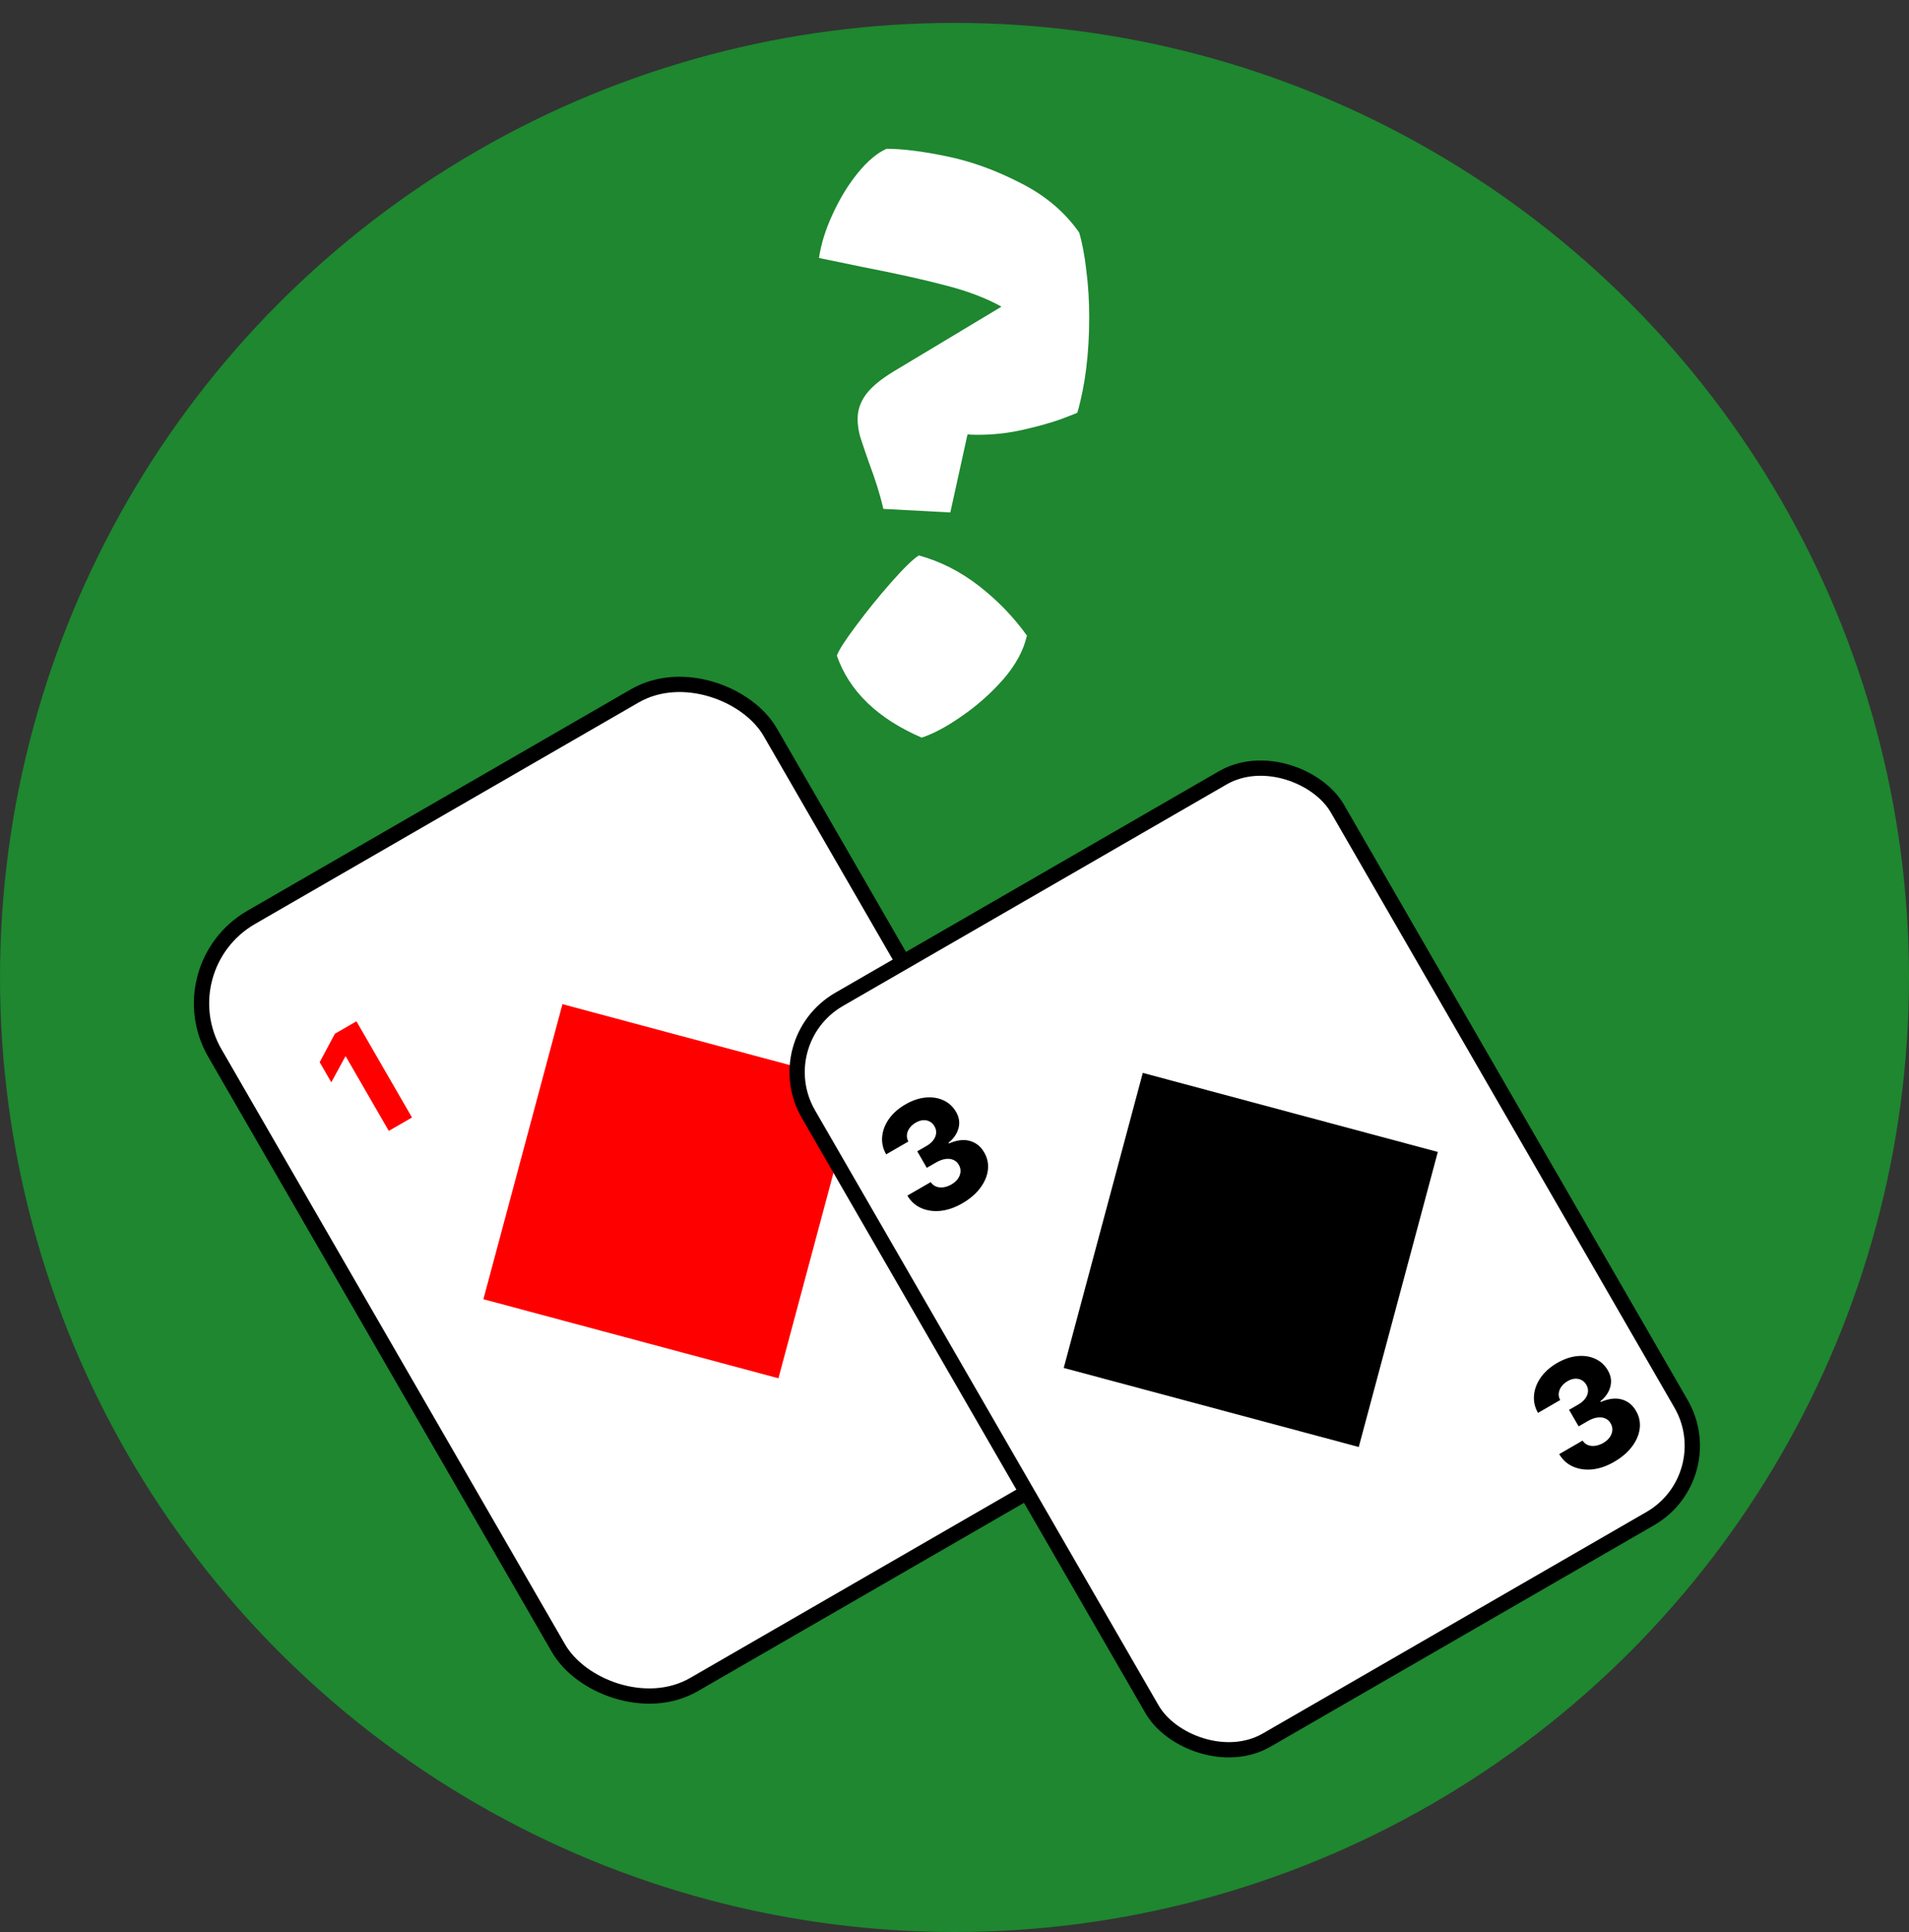 <svg width="250" height="253" viewBox="0 0 250 253" fill="none" xmlns="http://www.w3.org/2000/svg">
<rect x="0" y="0" width="250" height="253" fill="#333333" stroke="none"/>
<circle cx="125" cy="128" r="125" fill="#1E872F"/>
<rect x="21.634" y="126.634" width="84" height="116" rx="13" transform="rotate(-30 21.634 126.634)" fill="white" stroke="black" stroke-width="2"/>
<rect x="63.305" y="170.135" width="40" height="40" transform="rotate(-75 63.305 170.135)" fill="#FF0000"/>
<path d="M46.679 133.742L53.952 146.339L50.914 148.093L45.282 138.338L45.208 138.381L43.385 141.729L41.865 139.097L43.856 135.372L46.679 133.742Z" fill="#FF0000"/>
<path d="M131.177 168.096L138.45 180.693L135.411 182.447L129.779 172.692L129.705 172.734L127.883 176.083L126.363 173.451L128.354 169.726L131.177 168.096Z" fill="#FF0000"/>
<rect x="100.366" y="136.366" width="80" height="112" rx="11" transform="rotate(-30 100.366 136.366)" fill="white" stroke="black" stroke-width="2"/>
<rect x="139.305" y="179.135" width="40" height="40" transform="rotate(-75 139.305 179.135)" fill="black"/>
<path d="M126.016 157.582C125.056 158.136 124.111 158.464 123.179 158.564C122.249 158.658 121.403 158.537 120.64 158.201C119.878 157.865 119.273 157.32 118.827 156.566L121.89 154.798C122.061 155.065 122.29 155.258 122.577 155.377C122.862 155.491 123.18 155.526 123.532 155.482C123.883 155.437 124.24 155.311 124.601 155.103C124.961 154.894 125.242 154.647 125.444 154.362C125.647 154.069 125.761 153.766 125.787 153.45C125.81 153.131 125.734 152.824 125.56 152.531C125.394 152.234 125.158 152.02 124.853 151.89C124.548 151.76 124.201 151.722 123.812 151.777C123.427 151.83 123.021 151.98 122.595 152.226L121.371 152.932L120.121 150.767L121.345 150.061C121.718 149.845 122.011 149.594 122.223 149.308C122.439 149.019 122.563 148.718 122.595 148.404C122.624 148.086 122.553 147.783 122.381 147.494C122.222 147.209 122.011 147 121.748 146.867C121.488 146.728 121.2 146.67 120.885 146.693C120.575 146.714 120.259 146.817 119.94 147.001C119.603 147.195 119.332 147.431 119.126 147.709C118.924 147.984 118.806 148.276 118.771 148.586C118.737 148.896 118.799 149.196 118.956 149.488L116.047 151.168C115.622 150.413 115.45 149.632 115.531 148.825C115.609 148.014 115.908 147.243 116.426 146.512C116.948 145.779 117.663 145.15 118.569 144.627C119.471 144.106 120.355 143.806 121.223 143.726C122.09 143.647 122.871 143.77 123.568 144.095C124.261 144.416 124.806 144.919 125.201 145.604C125.615 146.311 125.721 147.029 125.518 147.758C125.32 148.485 124.887 149.112 124.219 149.64L124.275 149.738C125.318 149.29 126.236 149.181 127.03 149.411C127.829 149.639 128.45 150.141 128.893 150.919C129.315 151.648 129.473 152.421 129.37 153.235C129.267 154.043 128.929 154.829 128.353 155.593C127.779 156.351 127 157.014 126.016 157.582Z" fill="black"/>
<path d="M211.379 191.436C210.42 191.99 209.474 192.317 208.543 192.418C207.613 192.512 206.766 192.391 206.004 192.055C205.241 191.719 204.637 191.174 204.191 190.42L207.254 188.652C207.425 188.919 207.654 189.112 207.941 189.231C208.226 189.345 208.544 189.38 208.895 189.336C209.247 189.291 209.603 189.165 209.964 188.957C210.325 188.748 210.606 188.501 210.807 188.215C211.01 187.923 211.125 187.619 211.15 187.304C211.174 186.984 211.098 186.678 210.923 186.385C210.757 186.088 210.521 185.874 210.217 185.744C209.912 185.613 209.565 185.576 209.176 185.631C208.791 185.684 208.385 185.833 207.958 186.08L206.734 186.786L205.484 184.621L206.708 183.915C207.082 183.699 207.374 183.448 207.586 183.162C207.802 182.873 207.926 182.572 207.958 182.258C207.988 181.94 207.917 181.637 207.744 181.348C207.585 181.063 207.374 180.854 207.112 180.721C206.851 180.582 206.563 180.524 206.249 180.547C205.938 180.568 205.623 180.67 205.303 180.855C204.967 181.049 204.696 181.285 204.49 181.563C204.288 181.838 204.169 182.13 204.135 182.44C204.1 182.749 204.162 183.05 204.319 183.342L201.41 185.022C200.985 184.267 200.813 183.486 200.894 182.679C200.973 181.868 201.271 181.097 201.789 180.366C202.312 179.632 203.026 179.004 203.932 178.481C204.834 177.96 205.719 177.66 206.586 177.58C207.453 177.501 208.235 177.623 208.931 177.949C209.625 178.27 210.169 178.773 210.565 179.457C210.978 180.164 211.084 180.883 210.882 181.612C210.684 182.338 210.25 182.966 209.582 183.494L209.639 183.592C210.681 183.144 211.599 183.034 212.394 183.265C213.192 183.492 213.813 183.995 214.257 184.772C214.678 185.502 214.837 186.274 214.733 187.089C214.631 187.897 214.292 188.683 213.716 189.447C213.142 190.205 212.363 190.868 211.379 191.436Z" fill="black"/>
<path d="M126.703 56.891L124.453 67.109L115.688 66.641C115.25 64.766 114.609 62.719 113.766 60.5C113.266 59.062 112.891 57.953 112.641 57.172C112.422 56.359 112.312 55.594 112.312 54.875C112.312 53.75 112.656 52.703 113.344 51.734C114.062 50.734 115.266 49.719 116.953 48.688L131.156 40.156C129.125 39.031 126.703 38.109 123.891 37.391C121.078 36.641 117.344 35.812 112.688 34.906L107.25 33.781C107.531 31.906 108.141 29.969 109.078 27.969C110.016 25.938 111.109 24.156 112.359 22.625C113.641 21.062 114.891 20.016 116.109 19.484C118.172 19.484 120.797 19.812 123.984 20.469C127.172 21.125 130.375 22.281 133.594 23.938C136.844 25.562 139.422 27.734 141.328 30.453C141.734 31.828 142.047 33.484 142.266 35.422C142.516 37.359 142.641 39.406 142.641 41.562C142.641 46.281 142.125 50.438 141.094 54.031C141.094 54.062 140.391 54.344 138.984 54.875C137.578 55.375 135.906 55.844 133.969 56.281C132.062 56.719 130.094 56.938 128.062 56.938C127.469 56.938 127.016 56.922 126.703 56.891ZM116.719 76.25C118.344 74.406 119.547 73.234 120.328 72.734C123.172 73.516 125.812 74.859 128.25 76.766C130.688 78.672 132.766 80.828 134.484 83.234C134.047 85.172 133.016 87.078 131.391 88.953C129.766 90.797 127.953 92.406 125.953 93.781C123.984 95.156 122.234 96.094 120.703 96.594C114.922 94.094 111.219 90.516 109.594 85.859C109.844 85.141 110.688 83.828 112.125 81.922C113.562 79.984 115.094 78.094 116.719 76.25Z" fill="white"/>
</svg>
